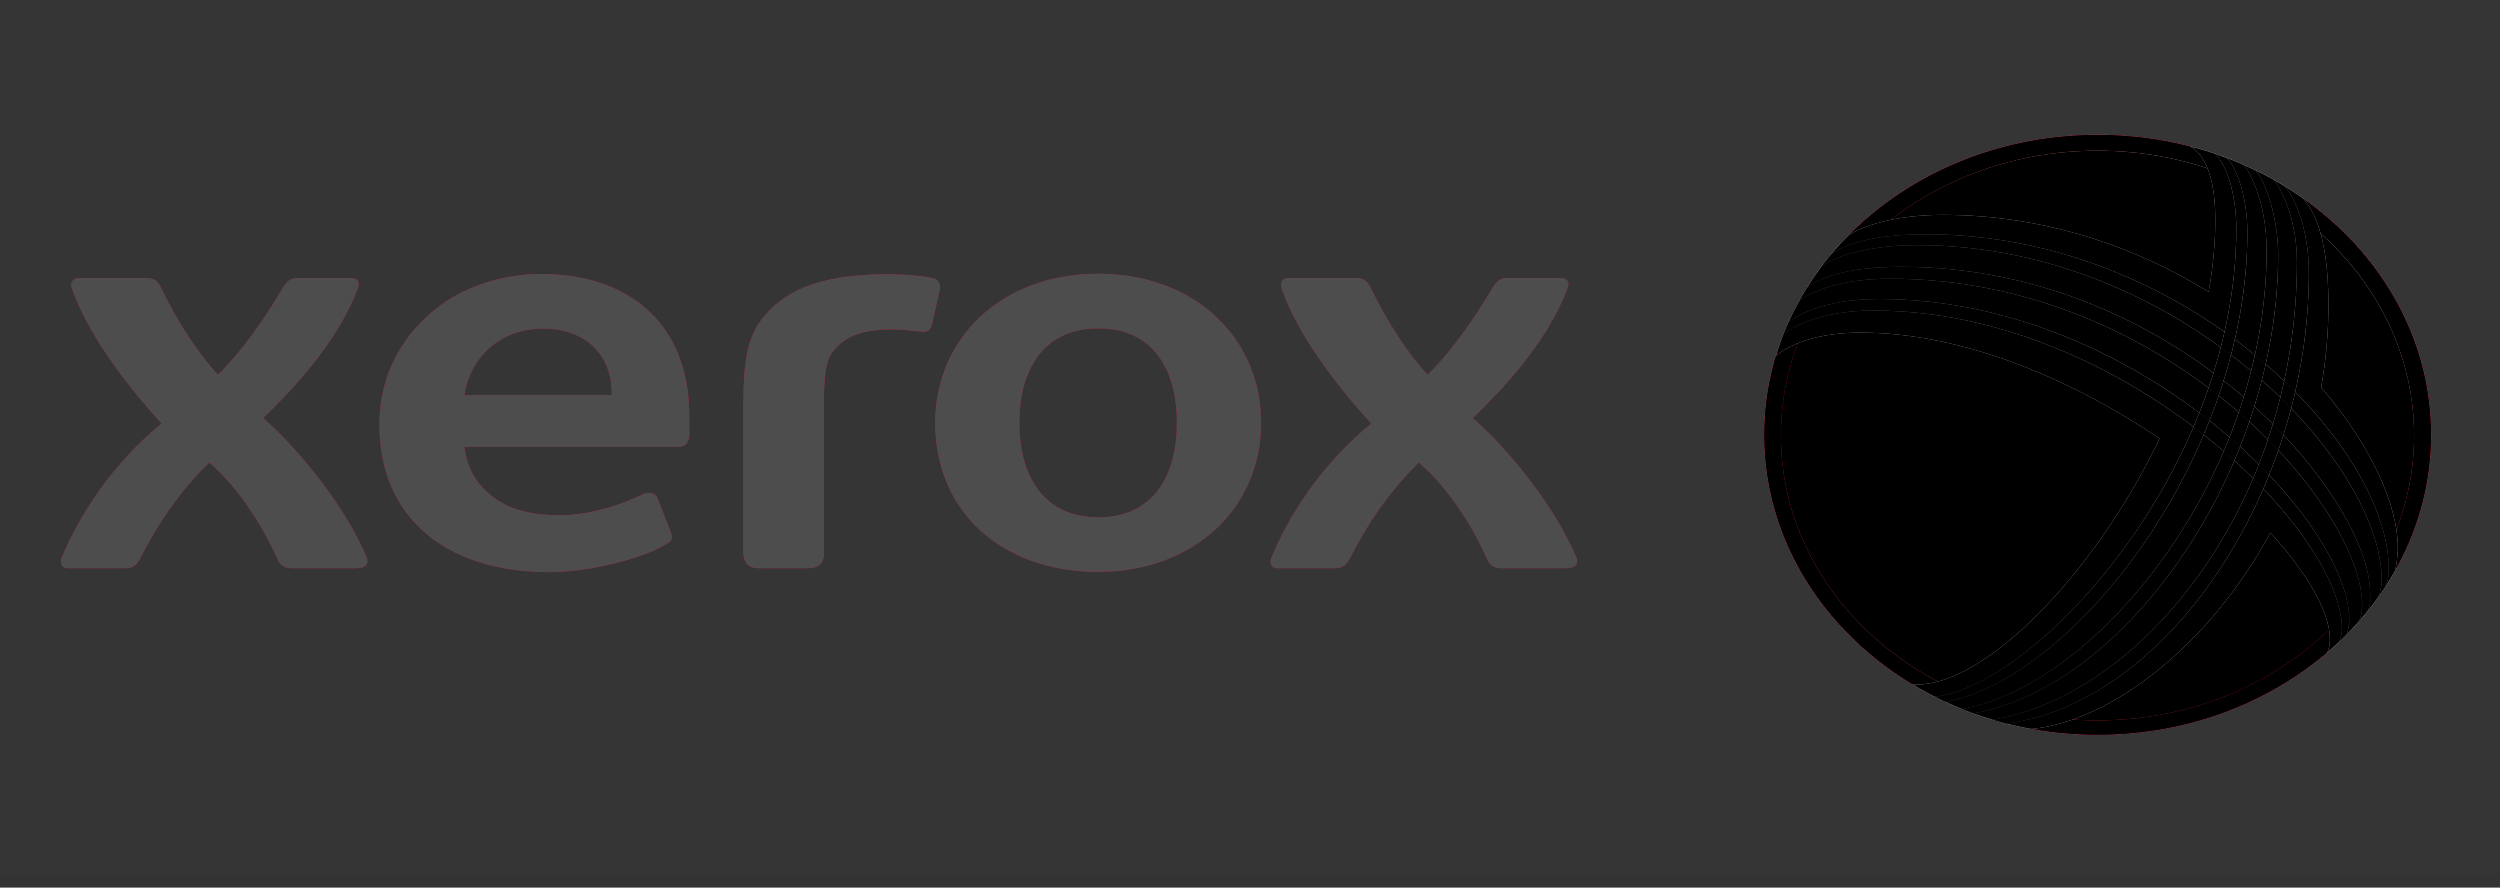 <?xml version="1.0" encoding="UTF-8"?>
<svg width="169px" height="60px" viewBox="0 0 169 60" version="1.1" xmlns="http://www.w3.org/2000/svg" xmlns:xlink="http://www.w3.org/1999/xlink">
    <rect x="0" y="0" width="169" height="60" fill="#333333" stroke="none"/>
    <!-- Generator: Sketch 46.2 (44496) - http://www.bohemiancoding.com/sketch -->
    <title>sponsor_xerox</title>
    <desc>Created with Sketch.</desc>
    <defs>
        <radialGradient cx="50.001%" cy="50.002%" fx="50.001%" fy="50.002%" r="50%" gradientTransform="translate(0.5,0.5),scale(0.9,1),translate(-0.5,-0.5)" id="radialGradient-1">
            <stop stop-color="#FFFFFF" offset="84.07%"></stop>
            <stop stop-color="#B2B2B2" offset="100%"></stop>
        </radialGradient>
        <linearGradient x1="21.316%" y1="90.96%" x2="78.681%" y2="9.039%" id="linearGradient-2">
            <stop stop-color="#DC5245" offset="0%"></stop>
            <stop stop-color="#DA473E" offset="4.75%"></stop>
            <stop stop-color="#D6252F" offset="17.73%"></stop>
            <stop stop-color="#D40E2A" offset="25.27%"></stop>
            <stop stop-color="#D5162B" offset="41.87%"></stop>
            <stop stop-color="#D62730" offset="53.06%"></stop>
            <stop stop-color="#D83A37" offset="62.67%"></stop>
            <stop stop-color="#DC5144" offset="71.38%"></stop>
            <stop stop-color="#E16C59" offset="79.48%"></stop>
            <stop stop-color="#E78B76" offset="87.14%"></stop>
            <stop stop-color="#EFAE9B" offset="94.31%"></stop>
            <stop stop-color="#F6CEC0" offset="100%"></stop>
        </linearGradient>
        <radialGradient cx="75.846%" cy="45.749%" fx="75.846%" fy="45.749%" r="17.277%" gradientTransform="translate(0.758,0.457),scale(0.937,1),translate(-0.758,-0.457)" id="radialGradient-3">
            <stop stop-color="#FFFFFF" offset="0%"></stop>
            <stop stop-color="#FCFCFC" offset="17.8%"></stop>
            <stop stop-color="#F2F2F2" offset="31.87%"></stop>
            <stop stop-color="#E3E3E3" offset="56.51%"></stop>
            <stop stop-color="#D1D1D1" offset="79.67%"></stop>
            <stop stop-color="#BFBFBF" offset="100%"></stop>
        </radialGradient>
        <linearGradient x1="4.256%" y1="11.616%" x2="103.921%" y2="73.686%" id="linearGradient-4">
            <stop stop-color="#595959" offset="0%"></stop>
            <stop stop-color="#727272" offset="5.11%"></stop>
            <stop stop-color="#989898" offset="14.02%"></stop>
            <stop stop-color="#B7B7B7" offset="23.35%"></stop>
            <stop stop-color="#CFCFCF" offset="33.05%"></stop>
            <stop stop-color="#E0E0E0" offset="43.29%"></stop>
            <stop stop-color="#EAEAEA" offset="54.43%"></stop>
            <stop stop-color="#EDEDED" offset="68.13%"></stop>
            <stop stop-color="#EAEAEA" offset="76.24%"></stop>
            <stop stop-color="#E1E1E1" offset="82.06%"></stop>
            <stop stop-color="#D1D1D1" offset="87.17%"></stop>
            <stop stop-color="#BBBBBB" offset="91.87%"></stop>
            <stop stop-color="#9F9F9F" offset="96.24%"></stop>
            <stop stop-color="#808080" offset="100%"></stop>
        </linearGradient>
        <linearGradient x1="24.176%" y1="102.102%" x2="99.547%" y2="6.621%" id="linearGradient-5">
            <stop stop-color="#595959" offset="0%"></stop>
            <stop stop-color="#6C6C6C" offset="4.53%"></stop>
            <stop stop-color="#939393" offset="15.71%"></stop>
            <stop stop-color="#B4B4B4" offset="27.27%"></stop>
            <stop stop-color="#CDCDCD" offset="39.13%"></stop>
            <stop stop-color="#DFDFDF" offset="51.4%"></stop>
            <stop stop-color="#EAEAEA" offset="64.36%"></stop>
            <stop stop-color="#EDEDED" offset="79.12%"></stop>
            <stop stop-color="#E9E9E9" offset="82.79%"></stop>
            <stop stop-color="#DBDBDB" offset="86.9%"></stop>
            <stop stop-color="#C5C5C5" offset="91.21%"></stop>
            <stop stop-color="#A6A6A6" offset="95.63%"></stop>
            <stop stop-color="#808080" offset="100%"></stop>
        </linearGradient>
        <ellipse id="path-6" cx="137.698" cy="20.37" rx="22.541" ry="20.281"></ellipse>
        <path d="M121.981,11.461 C127.413,3.721 138.853,1.442 147.531,6.372 C156.212,11.303 158.844,21.575 153.411,29.317 C147.978,37.058 136.539,39.337 127.859,34.406 C119.181,29.478 116.548,19.203 121.981,11.461 Z" id="path-7"></path>
        <path d="M122.217,11.467 C127.544,3.875 138.851,1.644 147.435,6.521 C156.022,11.4 158.638,21.538 153.31,29.131 C147.984,36.723 136.702,38.923 128.116,34.047 C119.531,29.171 116.888,19.06 122.217,11.467 Z" id="path-8"></path>
        <path d="M122.454,11.473 C127.677,4.03 138.849,1.846 147.341,6.67 C155.835,11.495 158.432,21.501 153.209,28.944 C147.986,36.389 136.866,38.512 128.373,33.687 C119.88,28.864 117.228,18.917 122.454,11.473 Z" id="path-9"></path>
        <path d="M122.69,11.477 C127.808,4.184 138.847,2.048 147.246,6.819 C155.645,11.59 158.228,21.464 153.109,28.759 C147.99,36.053 137.03,38.098 128.631,33.327 C120.23,28.557 117.57,18.773 122.69,11.477 Z" id="path-10"></path>
        <path d="M122.927,11.484 C127.939,4.339 138.846,2.249 147.151,6.968 C155.457,11.687 158.022,21.427 153.008,28.573 C147.994,35.719 137.194,37.686 128.887,32.967 C120.581,28.249 117.912,18.629 122.927,11.484 Z" id="path-11"></path>
        <path d="M123.163,11.489 C128.071,4.493 138.843,2.452 147.055,7.118 C155.269,11.783 157.817,21.39 152.907,28.387 C147.997,35.384 137.358,37.274 129.145,32.607 C120.93,27.943 118.251,18.486 123.163,11.489 Z" id="path-12"></path>
        <path d="M123.401,11.494 C128.204,4.647 138.842,2.653 146.962,7.266 C155.081,11.879 157.613,21.353 152.807,28.2 C148.001,35.047 137.522,36.86 129.402,32.247 C121.281,27.636 118.593,18.342 123.401,11.494 Z" id="path-13"></path>
        <path d="M123.635,11.5 C128.334,4.801 138.839,2.856 146.866,7.415 C154.893,11.975 157.407,21.315 152.707,28.015 C148.005,34.713 137.687,36.448 129.658,31.888 C121.63,27.328 118.934,18.199 123.635,11.5 Z" id="path-14"></path>
        <path d="M123.872,11.506 C128.468,4.956 138.836,3.057 146.771,7.565 C154.704,12.071 157.201,21.279 152.606,27.828 C148.008,34.378 137.85,36.035 129.916,31.529 C121.979,27.022 119.273,18.055 123.872,11.506 Z" id="path-15"></path>
        <path d="M124.109,11.511 C128.6,5.11 138.834,3.259 146.674,7.713 C154.517,12.168 156.997,21.242 152.504,27.642 C148.012,34.044 138.013,35.622 130.173,31.168 C122.331,26.714 119.615,17.913 124.109,11.511 Z" id="path-16"></path>
        <path d="M124.346,11.517 C128.73,5.265 138.833,3.461 146.58,7.862 C154.329,12.263 156.792,21.204 152.403,27.456 C148.016,33.709 138.178,35.21 130.43,30.809 C122.682,26.408 119.956,17.769 124.346,11.517 Z" id="path-17"></path>
        <path d="M124.582,11.522 C128.863,5.418 138.831,3.662 146.485,8.011 C154.139,12.359 156.587,21.167 152.303,27.27 C148.019,33.375 138.342,34.797 130.686,30.448 C123.031,26.101 120.296,17.625 124.582,11.522 Z" id="path-18"></path>
        <path d="M124.816,11.527 C128.997,5.572 138.829,3.864 146.39,8.16 C153.95,12.456 156.38,21.129 152.202,27.084 C148.023,33.039 138.505,34.384 130.943,30.089 C123.38,25.793 120.637,17.482 124.816,11.527 Z" id="path-19"></path>
        <path d="M125.054,11.533 C129.128,5.728 138.826,4.067 146.294,8.308 C153.764,12.552 156.176,21.093 152.1,26.898 C148.026,32.704 138.668,33.971 131.2,29.728 C123.73,25.486 120.976,17.339 125.054,11.533 Z" id="path-20"></path>
        <path d="M125.289,11.538 C129.259,5.882 138.823,4.268 146.2,8.458 C153.575,12.648 155.97,21.056 152.001,26.712 C148.03,32.369 138.833,33.558 131.457,29.368 C124.083,25.179 121.319,17.195 125.289,11.538 Z" id="path-21"></path>
        <path d="M125.527,11.543 C129.392,6.035 138.821,4.469 146.104,8.607 C153.386,12.743 155.765,21.017 151.9,26.525 C148.035,32.033 138.996,33.146 131.714,29.008 C124.431,24.872 121.66,17.052 125.527,11.543 Z" id="path-22"></path>
        <path d="M125.764,11.548 C129.523,6.189 138.819,4.671 146.009,8.755 C153.197,12.84 155.56,20.98 151.798,26.339 C148.039,31.699 139.161,32.732 131.97,28.648 C124.781,24.565 122,16.908 125.764,11.548 Z" id="path-23"></path>
        <path d="M125.998,11.554 C129.654,6.345 138.816,4.873 145.912,8.904 C153.01,12.935 155.356,20.944 151.696,26.153 C148.042,31.364 139.324,32.32 132.228,28.288 C125.133,24.258 122.342,16.765 125.998,11.554 Z" id="path-24"></path>
        <path d="M126.234,11.559 C129.786,6.499 138.814,5.075 145.817,9.054 C152.82,13.031 155.149,20.907 151.597,25.968 C148.045,31.031 139.488,31.908 132.484,27.929 C125.481,23.952 122.682,16.621 126.234,11.559 Z" id="path-25"></path>
        <path d="M126.471,11.565 C129.918,6.653 138.811,5.277 145.722,9.202 C152.632,13.128 154.944,20.869 151.496,25.782 C148.049,30.695 139.651,31.495 132.742,27.569 C125.831,23.644 123.024,16.478 126.471,11.565 Z" id="path-26"></path>
        <path d="M126.708,11.569 C130.049,6.807 138.81,5.478 145.627,9.351 C152.443,13.223 154.738,20.832 151.394,25.595 C148.052,30.36 139.814,31.081 132.998,27.208 C126.182,23.336 123.364,16.335 126.708,11.569 Z" id="path-27"></path>
        <path d="M126.944,11.575 C130.181,6.961 138.809,5.68 145.533,9.501 C152.257,13.32 154.534,20.795 151.294,25.41 C148.057,30.025 139.981,30.669 133.256,26.849 C126.532,23.029 123.704,16.19 126.944,11.575 Z" id="path-28"></path>
        <path d="M127.18,11.581 C130.313,7.116 138.806,5.883 145.436,9.649 C152.067,13.417 154.329,20.758 151.193,25.224 C148.06,29.69 140.142,30.257 133.512,26.489 C126.882,22.723 124.046,16.048 127.18,11.581 Z" id="path-29"></path>
        <path d="M127.417,11.587 C130.445,7.27 138.804,6.085 145.343,9.799 C151.879,13.513 154.123,20.721 151.093,25.037 C148.065,29.355 140.306,29.844 133.769,26.129 C127.232,22.416 124.387,15.904 127.417,11.587 Z" id="path-30"></path>
        <path d="M127.654,11.591 C130.576,7.424 138.802,6.286 145.247,9.947 C151.691,13.608 153.919,20.683 150.994,24.851 C148.067,29.02 140.471,29.431 134.026,25.769 C127.58,22.109 124.727,15.761 127.654,11.591 Z" id="path-31"></path>
        <path d="M127.891,11.597 C130.71,7.579 138.8,6.488 145.152,10.095 C151.504,13.704 153.714,20.645 150.891,24.665 C148.073,28.686 140.635,29.018 134.283,25.41 C127.931,21.802 125.066,15.617 127.891,11.597 Z" id="path-32"></path>
        <path d="M128.127,11.604 C130.841,7.733 138.798,6.69 145.056,10.245 C151.315,13.8 153.509,20.609 150.79,24.479 C148.076,28.349 140.798,28.605 134.539,25.05 C128.282,21.495 125.408,15.473 128.127,11.604 Z" id="path-33"></path>
        <path d="M128.362,11.609 C130.973,7.888 138.797,6.892 144.963,10.395 C151.127,13.897 153.303,20.572 150.689,24.293 C148.08,28.015 140.963,28.193 134.796,24.689 C128.633,21.188 125.749,15.331 128.362,11.609 Z" id="path-34"></path>
        <path d="M128.598,11.614 C131.103,8.041 138.794,7.093 144.866,10.543 C150.937,13.992 153.097,20.535 150.589,24.106 C148.083,27.681 141.126,27.779 135.053,24.33 C128.981,20.88 126.09,15.186 128.598,11.614 Z" id="path-35"></path>
        <path d="M128.834,11.62 C131.237,8.195 138.791,7.294 144.77,10.691 C150.751,14.089 152.892,20.497 150.489,23.92 C148.088,27.346 141.289,27.367 135.31,23.97 C129.331,20.574 126.431,15.043 128.834,11.62 Z" id="path-36"></path>
        <path d="M129.071,11.625 C131.37,8.35 138.789,7.497 144.674,10.841 C150.562,14.185 152.687,20.46 150.387,23.735 C148.092,27.011 141.455,26.955 135.567,23.61 C129.682,20.266 126.772,14.9 129.071,11.625 Z" id="path-37"></path>
        <path d="M129.307,11.63 C131.5,8.504 138.786,7.699 144.58,10.99 C150.374,14.281 152.482,20.423 150.287,23.55 C148.095,26.676 141.617,26.542 135.824,23.251 C130.031,19.959 127.112,14.757 129.307,11.63 Z" id="path-38"></path>
        <path d="M129.543,11.636 C131.632,8.659 138.785,7.902 144.486,11.139 C150.184,14.377 152.277,20.386 150.184,23.362 C148.099,26.342 141.782,26.13 136.08,22.891 C130.382,19.652 127.453,14.612 129.543,11.636 Z" id="path-39"></path>
        <path d="M129.779,11.641 C131.764,8.814 138.783,8.102 144.389,11.288 C149.997,14.473 152.072,20.349 150.085,23.176 C148.102,26.007 141.946,25.716 136.337,22.53 C130.733,19.345 127.794,14.469 129.779,11.641 Z" id="path-40"></path>
        <path d="M130.017,11.646 C131.896,8.967 138.78,8.304 144.295,11.437 C149.809,14.568 151.866,20.311 149.985,22.99 C148.106,25.672 142.109,25.304 136.596,22.17 C131.081,19.038 128.135,14.326 130.017,11.646 Z" id="path-41"></path>
        <path d="M130.252,11.652 C132.027,9.121 138.779,8.506 144.2,11.585 C149.619,14.665 151.661,20.275 149.882,22.804 C148.109,25.336 142.273,24.891 136.852,21.811 C131.432,18.731 128.476,14.182 130.252,11.652 Z" id="path-42"></path>
        <path d="M130.489,11.657 C132.16,9.277 138.776,8.708 144.104,11.735 C149.431,14.762 151.455,20.237 149.783,22.619 C148.113,25.002 142.437,24.479 137.108,21.45 C131.782,18.424 128.816,14.038 130.489,11.657 Z" id="path-43"></path>
        <path d="M130.724,11.662 C132.291,9.43 138.774,8.909 144.008,11.884 C149.244,14.857 151.251,20.2 149.68,22.432 C148.116,24.667 142.6,24.065 137.365,21.09 C132.133,18.117 129.159,13.896 130.724,11.662 Z" id="path-44"></path>
        <path d="M130.961,11.667 C132.422,9.585 138.772,9.111 143.912,12.032 C149.054,14.952 151.045,20.163 149.581,22.246 C148.12,24.332 142.763,23.653 137.623,20.731 C132.482,17.811 129.498,13.752 130.961,11.667 Z" id="path-45"></path>
        <path d="M131.197,11.673 C132.555,9.739 138.77,9.313 143.819,12.182 C148.866,15.049 150.84,20.126 149.481,22.06 C148.124,23.998 142.927,23.24 137.88,20.371 C132.831,17.504 129.839,13.608 131.197,11.673 Z" id="path-46"></path>
        <ellipse id="path-47" cx="137.698" cy="20.37" rx="22.541" ry="20.281"></ellipse>
        <path d="M159.09,20.424 C159.093,9.789 149.517,1.165 137.696,1.162 C125.874,1.158 116.291,9.776 116.287,20.409 C116.279,31.043 125.861,39.669 137.678,39.674 C149.5,39.677 159.085,31.059 159.09,20.424 Z" id="path-48"></path>
        <path d="M149.375,26.983 C145.207,34.706 138.505,39.745 133.244,40.253 C130.389,39.785 127.379,38.592 125.169,37.226 C125.216,37.243 125.375,37.251 125.488,37.251 C130.113,37.251 137.455,29.855 141.888,20.623 C136.04,16.666 128.644,13.46 121.655,13.46 C118.108,13.46 116.361,14.637 115.956,15.048 C116.441,13.324 117.185,11.816 118.116,10.325 C118.993,8.922 120.013,7.686 120.88,6.875 C121.724,6.292 123.938,5.501 127.231,5.501 C134.115,5.501 140.313,7.677 145.2,10.705 C145.493,9.07 145.653,7.435 145.653,5.83 C145.653,1.927 144.355,1.118 143.981,0.885 C145.557,1.278 146.958,1.814 148.269,2.439 C149.43,2.992 150.407,3.556 151.602,4.4 C152.032,4.939 153.301,6.409 153.301,11.546 C153.301,13.481 153.128,15.358 152.807,17.163 C156.101,20.972 157.989,25.043 157.989,28.003 C157.989,28.656 157.87,29.317 157.786,29.6 C156.618,31.657 155.07,33.508 153.227,35.082 C153.3,34.93 153.399,34.616 153.399,34.168 C153.398,32.334 151.853,29.704 149.375,26.983 Z" id="path-49"></path>
        <path d="M154.489,33.902 C154.647,33.744 154.709,32.987 154.709,32.874 C154.709,26.13 140.397,11.189 122.931,11.189 C118.981,11.189 117.246,12.432 116.798,12.756 C116.701,13.025 116.582,13.282 116.473,13.53 C116.905,13.238 118.763,11.968 122.525,11.968 C139.369,11.968 154.213,26.8 154.213,33.471 C154.213,33.726 154.151,34.122 154.014,34.366 C154.174,34.214 154.334,34.059 154.489,33.902 Z M119.028,8.995 C119.622,8.493 121.763,7.548 125.536,7.548 C143.073,7.548 156.9,22.067 156.9,30.209 C156.9,30.42 156.851,30.937 156.654,31.349 C156.816,31.119 157.025,30.833 157.12,30.683 C157.356,30.307 157.37,29.709 157.37,29.388 C157.37,21.079 143.696,6.815 126.125,6.815 C122.065,6.815 120.445,7.656 119.734,8.113 C119.568,8.307 119.244,8.716 119.028,8.995 Z M118.098,10.371 C118.098,10.36 117.668,11.048 117.561,11.274 C118.079,10.93 119.861,9.816 123.647,9.816 C142.512,9.816 155.582,25.301 155.582,31.875 C155.582,32.194 155.529,32.695 155.34,32.982 C155.579,32.712 155.774,32.486 155.902,32.326 C156.177,31.986 156.116,31.276 156.116,31.065 C156.116,24.629 143.291,9.012 124.41,9.012 C120.501,9.012 118.799,9.864 118.098,10.371 Z" id="path-50"></path>
        <path d="M146.469,1.68 C146.913,2.108 147.82,3.947 147.82,6.701 C147.82,21.687 136.278,36.719 127.423,38.426 C127.161,38.305 126.949,38.205 126.693,38.074 C133.41,37.376 147.073,22.865 147.073,6.421 C147.073,3.879 146.291,1.946 145.64,1.381 C145.894,1.466 146.217,1.584 146.469,1.68 Z M149.554,3.114 C149.883,3.368 151.171,5.465 151.171,8.686 C151.171,24.99 140.734,37.985 130.574,39.632 C130.938,39.731 131.176,39.805 131.516,39.891 C142.352,38.5 151.977,24.207 151.977,9.446 C151.977,6.045 150.764,3.962 150.346,3.574 C150.091,3.421 149.846,3.288 149.554,3.114 Z M147.565,2.128 C147.858,2.394 149.12,4.47 149.12,7.905 C149.12,23.312 137.576,37.352 128.52,38.903 C128.808,39.018 129.047,39.11 129.297,39.2 C139.615,37.395 149.902,22.781 149.902,8.213 C149.902,5.339 148.834,2.897 148.365,2.495 C148.097,2.366 147.769,2.215 147.565,2.128 Z" id="path-51"></path>
    </defs>
    <g id="Page-1" stroke="none" stroke-width="1" fill="none" fill-rule="evenodd">
        <g id="sponsor_xerox">
            <rect id="Rectangle" fill-opacity="0.01" fill="#FFFFFF" x="0" y="0" width="169" height="59.068"></rect>
            <g id="Group" transform="translate(4.102, 9.024)" fill-rule="nonzero">
                <ellipse id="circle247" fill="url(#radialGradient-1)" cx="137.698" cy="20.37" rx="22.541" ry="20.281"></ellipse>
                <path d="M121.981,11.461 C127.413,3.721 138.853,1.442 147.531,6.372 C156.212,11.303 158.844,21.575 153.411,29.317 C147.978,37.058 136.539,39.337 127.859,34.406 C119.181,29.478 116.548,19.203 121.981,11.461 Z" id="path255" fill="#FFFFFF"></path>
                <path d="M122.217,11.467 C127.544,3.875 138.851,1.644 147.435,6.521 C156.022,11.4 158.638,21.538 153.31,29.131 C147.984,36.723 136.702,38.923 128.116,34.047 C119.531,29.171 116.888,19.06 122.217,11.467 Z" id="path257" fill="#FEFEFE"></path>
                <path d="M122.454,11.473 C127.677,4.03 138.849,1.846 147.341,6.67 C155.835,11.495 158.432,21.501 153.209,28.944 C147.986,36.389 136.866,38.512 128.373,33.687 C119.88,28.864 117.228,18.917 122.454,11.473 Z" id="path259" fill="#FDFDFD"></path>
                <path d="M122.69,11.477 C127.808,4.184 138.847,2.048 147.246,6.819 C155.645,11.59 158.228,21.464 153.109,28.759 C147.99,36.053 137.03,38.098 128.631,33.327 C120.23,28.557 117.57,18.773 122.69,11.477 Z" id="path261" fill="#FCFCFC"></path>
                <path d="M122.927,11.484 C127.939,4.339 138.846,2.249 147.151,6.968 C155.457,11.687 158.022,21.427 153.008,28.573 C147.994,35.719 137.194,37.686 128.887,32.967 C120.581,28.249 117.912,18.629 122.927,11.484 Z" id="path263" fill="#FBFBFB"></path>
                <path d="M123.163,11.489 C128.071,4.493 138.843,2.452 147.055,7.118 C155.269,11.783 157.817,21.39 152.907,28.387 C147.997,35.384 137.358,37.274 129.145,32.607 C120.93,27.943 118.251,18.486 123.163,11.489 Z" id="path265" fill="#FAFAFA"></path>
                <path d="M123.401,11.494 C128.204,4.647 138.842,2.653 146.962,7.266 C155.081,11.879 157.613,21.353 152.807,28.2 C148.001,35.047 137.522,36.86 129.402,32.247 C121.281,27.636 118.593,18.342 123.401,11.494 Z" id="path267" fill="#F9F9F9"></path>
                <path d="M123.635,11.5 C128.334,4.801 138.839,2.856 146.866,7.415 C154.893,11.975 157.407,21.315 152.707,28.015 C148.005,34.713 137.687,36.448 129.658,31.888 C121.63,27.328 118.934,18.199 123.635,11.5 Z" id="path269" fill="#F8F8F8"></path>
                <path d="M123.872,11.506 C128.468,4.956 138.836,3.057 146.771,7.565 C154.704,12.071 157.201,21.279 152.606,27.828 C148.008,34.378 137.85,36.035 129.916,31.529 C121.979,27.022 119.273,18.055 123.872,11.506 Z" id="path271" fill="#F7F7F7"></path>
                <path d="M124.109,11.511 C128.6,5.11 138.834,3.259 146.674,7.713 C154.517,12.168 156.997,21.242 152.504,27.642 C148.012,34.044 138.013,35.622 130.173,31.168 C122.331,26.714 119.615,17.913 124.109,11.511 Z" id="path273" fill="#F6F6F6"></path>
                <path d="M124.346,11.517 C128.73,5.265 138.833,3.461 146.58,7.862 C154.329,12.263 156.792,21.204 152.403,27.456 C148.016,33.709 138.178,35.21 130.43,30.809 C122.682,26.408 119.956,17.769 124.346,11.517 Z" id="path275" fill="#F5F5F5"></path>
                <path d="M124.582,11.522 C128.863,5.418 138.831,3.662 146.485,8.011 C154.139,12.359 156.587,21.167 152.303,27.27 C148.019,33.375 138.342,34.797 130.686,30.448 C123.031,26.101 120.296,17.625 124.582,11.522 Z" id="path277" fill="#F4F4F4"></path>
                <path d="M124.816,11.527 C128.997,5.572 138.829,3.864 146.39,8.16 C153.95,12.456 156.38,21.129 152.202,27.084 C148.023,33.039 138.505,34.384 130.943,30.089 C123.38,25.793 120.637,17.482 124.816,11.527 Z" id="path279" fill="#F3F3F3"></path>
                <path d="M125.054,11.533 C129.128,5.728 138.826,4.067 146.294,8.308 C153.764,12.552 156.176,21.093 152.1,26.898 C148.026,32.704 138.668,33.971 131.2,29.728 C123.73,25.486 120.976,17.339 125.054,11.533 Z" id="path281" fill="#F2F2F2"></path>
                <path d="M125.289,11.538 C129.259,5.882 138.823,4.268 146.2,8.458 C153.575,12.648 155.97,21.056 152.001,26.712 C148.03,32.369 138.833,33.558 131.457,29.368 C124.083,25.179 121.319,17.195 125.289,11.538 Z" id="path283" fill="#F1F1F1"></path>
                <path d="M125.527,11.543 C129.392,6.035 138.821,4.469 146.104,8.607 C153.386,12.743 155.765,21.017 151.9,26.525 C148.035,32.033 138.996,33.146 131.714,29.008 C124.431,24.872 121.66,17.052 125.527,11.543 Z" id="path285" fill="#F0F0F0"></path>
                <path d="M125.764,11.548 C129.523,6.189 138.819,4.671 146.009,8.755 C153.197,12.84 155.56,20.98 151.798,26.339 C148.039,31.699 139.161,32.732 131.97,28.648 C124.781,24.565 122,16.908 125.764,11.548 Z" id="path287" fill="#EFEFEF"></path>
                <path d="M125.998,11.554 C129.654,6.345 138.816,4.873 145.912,8.904 C153.01,12.935 155.356,20.944 151.696,26.153 C148.042,31.364 139.324,32.32 132.228,28.288 C125.133,24.258 122.342,16.765 125.998,11.554 Z" id="path289" fill="#EEEEEE"></path>
                <path d="M126.234,11.559 C129.786,6.499 138.814,5.075 145.817,9.054 C152.82,13.031 155.149,20.907 151.597,25.968 C148.045,31.031 139.488,31.908 132.484,27.929 C125.481,23.952 122.682,16.621 126.234,11.559 Z" id="path291" fill="#EDEDED"></path>
                <path d="M126.471,11.565 C129.918,6.653 138.811,5.277 145.722,9.202 C152.632,13.128 154.944,20.869 151.496,25.782 C148.049,30.695 139.651,31.495 132.742,27.569 C125.831,23.644 123.024,16.478 126.471,11.565 Z" id="path293" fill="#ECECEC"></path>
                <path d="M126.708,11.569 C130.049,6.807 138.81,5.478 145.627,9.351 C152.443,13.223 154.738,20.832 151.394,25.595 C148.052,30.36 139.814,31.081 132.998,27.208 C126.182,23.336 123.364,16.335 126.708,11.569 Z" id="path295" fill="#EBEBEB"></path>
                <path d="M126.944,11.575 C130.181,6.961 138.809,5.68 145.533,9.501 C152.257,13.32 154.534,20.795 151.294,25.41 C148.057,30.025 139.981,30.669 133.256,26.849 C126.532,23.029 123.704,16.19 126.944,11.575 Z" id="path297" fill="#EAEAEA"></path>
                <path d="M127.18,11.581 C130.313,7.116 138.806,5.883 145.436,9.649 C152.067,13.417 154.329,20.758 151.193,25.224 C148.06,29.69 140.142,30.257 133.512,26.489 C126.882,22.723 124.046,16.048 127.18,11.581 Z" id="path299" fill="#E9E9E9"></path>
                <path d="M127.417,11.587 C130.445,7.27 138.804,6.085 145.343,9.799 C151.879,13.513 154.123,20.721 151.093,25.037 C148.065,29.355 140.306,29.844 133.769,26.129 C127.232,22.416 124.387,15.904 127.417,11.587 Z" id="path301" fill="#E8E8E8"></path>
                <path d="M127.654,11.591 C130.576,7.424 138.802,6.286 145.247,9.947 C151.691,13.608 153.919,20.683 150.994,24.851 C148.067,29.02 140.471,29.431 134.026,25.769 C127.58,22.109 124.727,15.761 127.654,11.591 Z" id="path303" fill="#E7E7E7"></path>
                <path d="M127.891,11.597 C130.71,7.579 138.8,6.488 145.152,10.095 C151.504,13.704 153.714,20.645 150.891,24.665 C148.073,28.686 140.635,29.018 134.283,25.41 C127.931,21.802 125.066,15.617 127.891,11.597 Z" id="path305" fill="#E6E6E6"></path>
                <path d="M128.127,11.604 C130.841,7.733 138.798,6.69 145.056,10.245 C151.315,13.8 153.509,20.609 150.79,24.479 C148.076,28.349 140.798,28.605 134.539,25.05 C128.282,21.495 125.408,15.473 128.127,11.604 Z" id="path307" fill="#E6E6E6"></path>
                <path d="M128.362,11.609 C130.973,7.888 138.797,6.892 144.963,10.395 C151.127,13.897 153.303,20.572 150.689,24.293 C148.08,28.015 140.963,28.193 134.796,24.689 C128.633,21.188 125.749,15.331 128.362,11.609 Z" id="path309" fill="#E5E5E5"></path>
                <path d="M128.598,11.614 C131.103,8.041 138.794,7.093 144.866,10.543 C150.937,13.992 153.097,20.535 150.589,24.106 C148.083,27.681 141.126,27.779 135.053,24.33 C128.981,20.88 126.09,15.186 128.598,11.614 Z" id="path311" fill="#E4E4E4"></path>
                <path d="M128.834,11.62 C131.237,8.195 138.791,7.294 144.77,10.691 C150.751,14.089 152.892,20.497 150.489,23.92 C148.088,27.346 141.289,27.367 135.31,23.97 C129.331,20.574 126.431,15.043 128.834,11.62 Z" id="path313" fill="#E3E3E3"></path>
                <path d="M129.071,11.625 C131.37,8.35 138.789,7.497 144.674,10.841 C150.562,14.185 152.687,20.46 150.387,23.735 C148.092,27.011 141.455,26.955 135.567,23.61 C129.682,20.266 126.772,14.9 129.071,11.625 Z" id="path315" fill="#E2E2E2"></path>
                <path d="M129.307,11.63 C131.5,8.504 138.786,7.699 144.58,10.99 C150.374,14.281 152.482,20.423 150.287,23.55 C148.095,26.676 141.617,26.542 135.824,23.251 C130.031,19.959 127.112,14.757 129.307,11.63 Z" id="path317" fill="#E1E1E1"></path>
                <path d="M129.543,11.636 C131.632,8.659 138.785,7.902 144.486,11.139 C150.184,14.377 152.277,20.386 150.184,23.362 C148.099,26.342 141.782,26.13 136.08,22.891 C130.382,19.652 127.453,14.612 129.543,11.636 Z" id="path319" fill="#E0E0E0"></path>
                <path d="M129.779,11.641 C131.764,8.814 138.783,8.102 144.389,11.288 C149.997,14.473 152.072,20.349 150.085,23.176 C148.102,26.007 141.946,25.716 136.337,22.53 C130.733,19.345 127.794,14.469 129.779,11.641 Z" id="path321" fill="#DFDFDF"></path>
                <path d="M130.017,11.646 C131.896,8.967 138.78,8.304 144.295,11.437 C149.809,14.568 151.866,20.311 149.985,22.99 C148.106,25.672 142.109,25.304 136.596,22.17 C131.081,19.038 128.135,14.326 130.017,11.646 Z" id="path323" fill="#DEDEDE"></path>
                <path d="M130.252,11.652 C132.027,9.121 138.779,8.506 144.2,11.585 C149.619,14.665 151.661,20.275 149.882,22.804 C148.109,25.336 142.273,24.891 136.852,21.811 C131.432,18.731 128.476,14.182 130.252,11.652 Z" id="path325" fill="#DDDDDD"></path>
                <path d="M130.489,11.657 C132.16,9.277 138.776,8.708 144.104,11.735 C149.431,14.762 151.455,20.237 149.783,22.619 C148.113,25.002 142.437,24.479 137.108,21.45 C131.782,18.424 128.816,14.038 130.489,11.657 Z" id="path327" fill="#DCDCDC"></path>
                <path d="M130.724,11.662 C132.291,9.43 138.774,8.909 144.008,11.884 C149.244,14.857 151.251,20.2 149.68,22.432 C148.116,24.667 142.6,24.065 137.365,21.09 C132.133,18.117 129.159,13.896 130.724,11.662 Z" id="path329" fill="#DBDBDB"></path>
                <path d="M130.961,11.667 C132.422,9.585 138.772,9.111 143.912,12.032 C149.054,14.952 151.045,20.163 149.581,22.246 C148.12,24.332 142.763,23.653 137.623,20.731 C132.482,17.811 129.498,13.752 130.961,11.667 Z" id="path331" fill="#DADADA"></path>
                <path d="M131.197,11.673 C132.555,9.739 138.77,9.313 143.819,12.182 C148.866,15.049 150.84,20.126 149.481,22.06 C148.124,23.998 142.927,23.24 137.88,20.371 C132.831,17.504 129.839,13.608 131.197,11.673 Z" id="path333" fill="#D9D9D9"></path>
                <ellipse id="circle337" fill="#D40E2A" cx="137.698" cy="20.37" rx="22.541" ry="20.281"></ellipse>
                <path d="M159.09,20.424 C159.093,9.789 149.517,1.165 137.696,1.162 C125.874,1.158 116.291,9.776 116.287,20.409 C116.279,31.043 125.861,39.669 137.678,39.674 C149.5,39.677 159.085,31.059 159.09,20.424 Z" id="path366" fill="url(#linearGradient-2)"></path>
                <path d="M81.146,19.556 C81.146,25.344 76.586,29.631 70.145,29.631 C63.579,29.631 59.121,25.528 59.121,19.561 C59.121,13.916 63.519,9.482 70.145,9.482 C76.585,9.482 81.146,13.769 81.146,19.556 Z M75.459,19.557 C75.459,16.173 74.006,13.172 70.148,13.172 C66.289,13.172 64.803,16.174 64.803,19.557 C64.803,22.942 66.289,25.946 70.148,25.946 C74.006,25.946 75.459,22.942 75.459,19.557 Z" id="path370" fill="#D40E2A"></path>
                <path d="M42.43,17.767 C42.164,15.149 41.094,13.043 39.308,11.616 C37.588,10.239 35.278,9.496 32.422,9.496 C30.317,9.496 27.654,10.149 25.694,11.598 C23.357,13.328 21.547,16.035 21.547,19.677 C21.547,22.817 22.678,25.346 24.718,27.059 C26.715,28.736 29.54,29.652 33.042,29.652 C35.862,29.652 39.268,28.695 40.728,27.882 C41.239,27.598 41.4,27.476 41.267,27.011 L40.355,24.687 C40.249,24.306 39.779,24.209 39.398,24.379 C38.756,24.663 38.278,24.886 37.628,25.102 C36.365,25.522 35.058,25.808 33.815,25.808 C31.196,25.808 29.707,25.168 28.567,23.986 C27.843,23.236 27.419,22.285 27.287,21.186 L41.736,21.186 C42.262,21.186 42.496,20.859 42.496,20.306 L42.496,19.369 C42.495,18.912 42.473,18.196 42.43,17.767 Z M37.252,17.689 C37.252,17.689 30.983,17.689 27.278,17.689 C27.386,17.038 27.592,16.419 27.917,15.832 C28.806,14.219 30.502,13.189 32.603,13.189 C35.489,13.189 37.252,14.952 37.252,17.57 L37.252,17.689 L37.252,17.689 Z" id="path374" fill="#D40E2A"></path>
                <path d="M47.625,12.273 C49.26,10.376 51.808,9.515 55.98,9.515 C56.96,9.515 58.164,9.614 58.92,9.775 C59.417,9.881 59.493,10.23 59.402,10.679 L58.907,12.869 C58.792,13.278 58.668,13.395 58.31,13.395 C58.254,13.395 58.148,13.386 58.018,13.372 C57.674,13.334 56.69,13.237 56.279,13.237 C54.205,13.237 53.216,13.702 52.479,14.414 C51.623,15.241 51.593,16.464 51.593,18.657 C51.593,19.16 51.593,28.388 51.593,28.388 C51.593,29.028 51.281,29.387 50.517,29.387 L47.216,29.387 C46.509,29.387 46.205,29.068 46.147,28.388 C46.147,28.388 46.147,19.951 46.147,18.835 C46.146,15.354 46.372,13.727 47.625,12.273 Z" id="path376" fill="#D40E2A"></path>
                <path d="M10.627,16.317 C11.368,15.627 13.09,13.713 15.003,10.468 C15.321,9.911 15.609,9.775 16.039,9.775 L19.591,9.775 C19.909,9.775 20.292,9.913 20.084,10.468 C18.676,14.233 15.454,17.53 13.677,19.238 C15.618,20.892 19.059,24.808 20.677,28.644 C20.823,28.99 20.751,29.386 19.94,29.386 L15.698,29.386 C15.258,29.386 14.916,29.347 14.621,28.695 C13.569,26.336 11.926,23.863 10.049,22.237 C8.001,24.193 6.44,26.605 5.388,28.695 C5.132,29.206 4.875,29.386 4.315,29.386 L0.425,29.386 C0.165,29.386 -0.1,29.111 0.071,28.691 C1.228,25.835 3.533,22.281 6.829,19.609 C4.243,16.791 1.748,13.359 0.764,10.468 C0.616,10.033 0.874,9.775 1.233,9.775 L5.803,9.775 C6.297,9.775 6.555,9.956 6.799,10.468 C7.923,12.824 9.459,15.069 10.627,16.317 Z" id="path380" fill="#D40E2A"></path>
                <path d="M92.401,16.317 C93.142,15.627 94.864,13.713 96.776,10.468 C97.094,9.911 97.383,9.775 97.814,9.775 L101.364,9.775 C101.683,9.775 102.066,9.913 101.858,10.468 C100.451,14.233 97.228,17.53 95.452,19.238 C97.39,20.892 100.832,24.808 102.451,28.644 C102.596,28.99 102.524,29.386 101.713,29.386 L97.472,29.386 C97.032,29.386 96.692,29.347 96.394,28.695 C95.343,26.336 93.7,23.863 91.822,22.237 C89.774,24.193 88.213,26.605 87.161,28.695 C86.905,29.206 86.648,29.386 86.089,29.386 L82.199,29.386 C81.941,29.386 81.674,29.111 81.845,28.691 C83.002,25.835 85.307,22.281 88.603,19.609 C86.015,16.791 83.52,13.359 82.537,10.468 C82.39,10.033 82.649,9.775 83.007,9.775 L87.576,9.775 C88.069,9.775 88.328,9.956 88.572,10.468 C89.696,12.824 91.232,15.069 92.401,16.317 Z" id="path384" fill="#D40E2A"></path>
                <path d="M149.375,26.983 C145.207,34.706 138.505,39.745 133.244,40.253 C130.389,39.785 127.379,38.592 125.169,37.226 C125.216,37.243 125.375,37.251 125.488,37.251 C130.113,37.251 137.455,29.855 141.888,20.623 C136.04,16.666 128.644,13.46 121.655,13.46 C118.108,13.46 116.361,14.637 115.956,15.048 C116.441,13.324 117.185,11.816 118.116,10.325 C118.993,8.922 120.013,7.686 120.88,6.875 C121.724,6.292 123.938,5.501 127.231,5.501 C134.115,5.501 140.313,7.677 145.2,10.705 C145.493,9.07 145.653,7.435 145.653,5.83 C145.653,1.927 144.355,1.118 143.981,0.885 C145.557,1.278 146.958,1.814 148.269,2.439 C149.43,2.992 150.407,3.556 151.602,4.4 C152.032,4.939 153.301,6.409 153.301,11.546 C153.301,13.481 153.128,15.358 152.807,17.163 C156.101,20.972 157.989,25.043 157.989,28.003 C157.989,28.656 157.87,29.317 157.786,29.6 C156.618,31.657 155.07,33.508 153.227,35.082 C153.3,34.93 153.399,34.616 153.399,34.168 C153.398,32.334 151.853,29.704 149.375,26.983 Z" id="path401" fill="url(#radialGradient-3)"></path>
                <path d="M154.489,33.902 C154.647,33.744 154.709,32.987 154.709,32.874 C154.709,26.13 140.397,11.189 122.931,11.189 C118.981,11.189 117.246,12.432 116.798,12.756 C116.701,13.025 116.582,13.282 116.473,13.53 C116.905,13.238 118.763,11.968 122.525,11.968 C139.369,11.968 154.213,26.8 154.213,33.471 C154.213,33.726 154.151,34.122 154.014,34.366 C154.174,34.214 154.334,34.059 154.489,33.902 Z M119.028,8.995 C119.622,8.493 121.763,7.548 125.536,7.548 C143.073,7.548 156.9,22.067 156.9,30.209 C156.9,30.42 156.851,30.937 156.654,31.349 C156.816,31.119 157.025,30.833 157.12,30.683 C157.356,30.307 157.37,29.709 157.37,29.388 C157.37,21.079 143.696,6.815 126.125,6.815 C122.065,6.815 120.445,7.656 119.734,8.113 C119.568,8.307 119.244,8.716 119.028,8.995 Z M118.098,10.371 C118.098,10.36 117.668,11.048 117.561,11.274 C118.079,10.93 119.861,9.816 123.647,9.816 C142.512,9.816 155.582,25.301 155.582,31.875 C155.582,32.194 155.529,32.695 155.34,32.982 C155.579,32.712 155.774,32.486 155.902,32.326 C156.177,31.986 156.116,31.276 156.116,31.065 C156.116,24.629 143.291,9.012 124.41,9.012 C120.501,9.012 118.799,9.864 118.098,10.371 Z" id="path436" fill="url(#linearGradient-4)" opacity="0.8"></path>
                <path d="M146.469,1.68 C146.913,2.108 147.82,3.947 147.82,6.701 C147.82,21.687 136.278,36.719 127.423,38.426 C127.161,38.305 126.949,38.205 126.693,38.074 C133.41,37.376 147.073,22.865 147.073,6.421 C147.073,3.879 146.291,1.946 145.64,1.381 C145.894,1.466 146.217,1.584 146.469,1.68 Z M149.554,3.114 C149.883,3.368 151.171,5.465 151.171,8.686 C151.171,24.99 140.734,37.985 130.574,39.632 C130.938,39.731 131.176,39.805 131.516,39.891 C142.352,38.5 151.977,24.207 151.977,9.446 C151.977,6.045 150.764,3.962 150.346,3.574 C150.091,3.421 149.846,3.288 149.554,3.114 Z M147.565,2.128 C147.858,2.394 149.12,4.47 149.12,7.905 C149.12,23.312 137.576,37.352 128.52,38.903 C128.808,39.018 129.047,39.11 129.297,39.2 C139.615,37.395 149.902,22.781 149.902,8.213 C149.902,5.339 148.834,2.897 148.365,2.495 C148.097,2.366 147.769,2.215 147.565,2.128 Z" id="path465" fill="url(#linearGradient-5)" opacity="0.8"></path>
                <g id="circle247">
                    <use fill="url(#radialGradient-1)" fill-rule="evenodd" xlink:href="#path-6"></use>
                    <use fill="#000000" fill-rule="evenodd" style="mix-blend-mode: hue;" xlink:href="#path-6"></use>
                </g>
                <g id="path255">
                    <use fill="#FFFFFF" fill-rule="evenodd" xlink:href="#path-7"></use>
                    <use fill="#000000" fill-rule="evenodd" style="mix-blend-mode: hue;" xlink:href="#path-7"></use>
                </g>
                <g id="path257">
                    <use fill="#FEFEFE" fill-rule="evenodd" xlink:href="#path-8"></use>
                    <use fill="#000000" fill-rule="evenodd" style="mix-blend-mode: hue;" xlink:href="#path-8"></use>
                </g>
                <g id="path259">
                    <use fill="#FDFDFD" fill-rule="evenodd" xlink:href="#path-9"></use>
                    <use fill="#000000" fill-rule="evenodd" style="mix-blend-mode: hue;" xlink:href="#path-9"></use>
                </g>
                <g id="path261">
                    <use fill="#FCFCFC" fill-rule="evenodd" xlink:href="#path-10"></use>
                    <use fill="#000000" fill-rule="evenodd" style="mix-blend-mode: hue;" xlink:href="#path-10"></use>
                </g>
                <g id="path263">
                    <use fill="#FBFBFB" fill-rule="evenodd" xlink:href="#path-11"></use>
                    <use fill="#000000" fill-rule="evenodd" style="mix-blend-mode: hue;" xlink:href="#path-11"></use>
                </g>
                <g id="path265">
                    <use fill="#FAFAFA" fill-rule="evenodd" xlink:href="#path-12"></use>
                    <use fill="#000000" fill-rule="evenodd" style="mix-blend-mode: hue;" xlink:href="#path-12"></use>
                </g>
                <g id="path267">
                    <use fill="#F9F9F9" fill-rule="evenodd" xlink:href="#path-13"></use>
                    <use fill="#000000" fill-rule="evenodd" style="mix-blend-mode: hue;" xlink:href="#path-13"></use>
                </g>
                <g id="path269">
                    <use fill="#F8F8F8" fill-rule="evenodd" xlink:href="#path-14"></use>
                    <use fill="#000000" fill-rule="evenodd" style="mix-blend-mode: hue;" xlink:href="#path-14"></use>
                </g>
                <g id="path271">
                    <use fill="#F7F7F7" fill-rule="evenodd" xlink:href="#path-15"></use>
                    <use fill="#000000" fill-rule="evenodd" style="mix-blend-mode: hue;" xlink:href="#path-15"></use>
                </g>
                <g id="path273">
                    <use fill="#F6F6F6" fill-rule="evenodd" xlink:href="#path-16"></use>
                    <use fill="#000000" fill-rule="evenodd" style="mix-blend-mode: hue;" xlink:href="#path-16"></use>
                </g>
                <g id="path275">
                    <use fill="#F5F5F5" fill-rule="evenodd" xlink:href="#path-17"></use>
                    <use fill="#000000" fill-rule="evenodd" style="mix-blend-mode: hue;" xlink:href="#path-17"></use>
                </g>
                <g id="path277">
                    <use fill="#F4F4F4" fill-rule="evenodd" xlink:href="#path-18"></use>
                    <use fill="#000000" fill-rule="evenodd" style="mix-blend-mode: hue;" xlink:href="#path-18"></use>
                </g>
                <g id="path279">
                    <use fill="#F3F3F3" fill-rule="evenodd" xlink:href="#path-19"></use>
                    <use fill="#000000" fill-rule="evenodd" style="mix-blend-mode: hue;" xlink:href="#path-19"></use>
                </g>
                <g id="path281">
                    <use fill="#F2F2F2" fill-rule="evenodd" xlink:href="#path-20"></use>
                    <use fill="#000000" fill-rule="evenodd" style="mix-blend-mode: hue;" xlink:href="#path-20"></use>
                </g>
                <g id="path283">
                    <use fill="#F1F1F1" fill-rule="evenodd" xlink:href="#path-21"></use>
                    <use fill="#000000" fill-rule="evenodd" style="mix-blend-mode: hue;" xlink:href="#path-21"></use>
                </g>
                <g id="path285">
                    <use fill="#F0F0F0" fill-rule="evenodd" xlink:href="#path-22"></use>
                    <use fill="#000000" fill-rule="evenodd" style="mix-blend-mode: hue;" xlink:href="#path-22"></use>
                </g>
                <g id="path287">
                    <use fill="#EFEFEF" fill-rule="evenodd" xlink:href="#path-23"></use>
                    <use fill="#000000" fill-rule="evenodd" style="mix-blend-mode: hue;" xlink:href="#path-23"></use>
                </g>
                <g id="path289">
                    <use fill="#EEEEEE" fill-rule="evenodd" xlink:href="#path-24"></use>
                    <use fill="#000000" fill-rule="evenodd" style="mix-blend-mode: hue;" xlink:href="#path-24"></use>
                </g>
                <g id="path291">
                    <use fill="#EDEDED" fill-rule="evenodd" xlink:href="#path-25"></use>
                    <use fill="#000000" fill-rule="evenodd" style="mix-blend-mode: hue;" xlink:href="#path-25"></use>
                </g>
                <g id="path293">
                    <use fill="#ECECEC" fill-rule="evenodd" xlink:href="#path-26"></use>
                    <use fill="#000000" fill-rule="evenodd" style="mix-blend-mode: hue;" xlink:href="#path-26"></use>
                </g>
                <g id="path295">
                    <use fill="#EBEBEB" fill-rule="evenodd" xlink:href="#path-27"></use>
                    <use fill="#000000" fill-rule="evenodd" style="mix-blend-mode: hue;" xlink:href="#path-27"></use>
                </g>
                <g id="path297">
                    <use fill="#EAEAEA" fill-rule="evenodd" xlink:href="#path-28"></use>
                    <use fill="#000000" fill-rule="evenodd" style="mix-blend-mode: hue;" xlink:href="#path-28"></use>
                </g>
                <g id="path299">
                    <use fill="#E9E9E9" fill-rule="evenodd" xlink:href="#path-29"></use>
                    <use fill="#000000" fill-rule="evenodd" style="mix-blend-mode: hue;" xlink:href="#path-29"></use>
                </g>
                <g id="path301">
                    <use fill="#E8E8E8" fill-rule="evenodd" xlink:href="#path-30"></use>
                    <use fill="#000000" fill-rule="evenodd" style="mix-blend-mode: hue;" xlink:href="#path-30"></use>
                </g>
                <g id="path303">
                    <use fill="#E7E7E7" fill-rule="evenodd" xlink:href="#path-31"></use>
                    <use fill="#000000" fill-rule="evenodd" style="mix-blend-mode: hue;" xlink:href="#path-31"></use>
                </g>
                <g id="path305">
                    <use fill="#E6E6E6" fill-rule="evenodd" xlink:href="#path-32"></use>
                    <use fill="#000000" fill-rule="evenodd" style="mix-blend-mode: hue;" xlink:href="#path-32"></use>
                </g>
                <g id="path307">
                    <use fill="#E6E6E6" fill-rule="evenodd" xlink:href="#path-33"></use>
                    <use fill="#000000" fill-rule="evenodd" style="mix-blend-mode: hue;" xlink:href="#path-33"></use>
                </g>
                <g id="path309">
                    <use fill="#E5E5E5" fill-rule="evenodd" xlink:href="#path-34"></use>
                    <use fill="#000000" fill-rule="evenodd" style="mix-blend-mode: hue;" xlink:href="#path-34"></use>
                </g>
                <g id="path311">
                    <use fill="#E4E4E4" fill-rule="evenodd" xlink:href="#path-35"></use>
                    <use fill="#000000" fill-rule="evenodd" style="mix-blend-mode: hue;" xlink:href="#path-35"></use>
                </g>
                <g id="path313">
                    <use fill="#E3E3E3" fill-rule="evenodd" xlink:href="#path-36"></use>
                    <use fill="#000000" fill-rule="evenodd" style="mix-blend-mode: hue;" xlink:href="#path-36"></use>
                </g>
                <g id="path315">
                    <use fill="#E2E2E2" fill-rule="evenodd" xlink:href="#path-37"></use>
                    <use fill="#000000" fill-rule="evenodd" style="mix-blend-mode: hue;" xlink:href="#path-37"></use>
                </g>
                <g id="path317">
                    <use fill="#E1E1E1" fill-rule="evenodd" xlink:href="#path-38"></use>
                    <use fill="#000000" fill-rule="evenodd" style="mix-blend-mode: hue;" xlink:href="#path-38"></use>
                </g>
                <g id="path319">
                    <use fill="#E0E0E0" fill-rule="evenodd" xlink:href="#path-39"></use>
                    <use fill="#000000" fill-rule="evenodd" style="mix-blend-mode: hue;" xlink:href="#path-39"></use>
                </g>
                <g id="path321">
                    <use fill="#DFDFDF" fill-rule="evenodd" xlink:href="#path-40"></use>
                    <use fill="#000000" fill-rule="evenodd" style="mix-blend-mode: hue;" xlink:href="#path-40"></use>
                </g>
                <g id="path323">
                    <use fill="#DEDEDE" fill-rule="evenodd" xlink:href="#path-41"></use>
                    <use fill="#000000" fill-rule="evenodd" style="mix-blend-mode: hue;" xlink:href="#path-41"></use>
                </g>
                <g id="path325">
                    <use fill="#DDDDDD" fill-rule="evenodd" xlink:href="#path-42"></use>
                    <use fill="#000000" fill-rule="evenodd" style="mix-blend-mode: hue;" xlink:href="#path-42"></use>
                </g>
                <g id="path327">
                    <use fill="#DCDCDC" fill-rule="evenodd" xlink:href="#path-43"></use>
                    <use fill="#000000" fill-rule="evenodd" style="mix-blend-mode: hue;" xlink:href="#path-43"></use>
                </g>
                <g id="path329">
                    <use fill="#DBDBDB" fill-rule="evenodd" xlink:href="#path-44"></use>
                    <use fill="#000000" fill-rule="evenodd" style="mix-blend-mode: hue;" xlink:href="#path-44"></use>
                </g>
                <g id="path331">
                    <use fill="#DADADA" fill-rule="evenodd" xlink:href="#path-45"></use>
                    <use fill="#000000" fill-rule="evenodd" style="mix-blend-mode: hue;" xlink:href="#path-45"></use>
                </g>
                <g id="path333">
                    <use fill="#D9D9D9" fill-rule="evenodd" xlink:href="#path-46"></use>
                    <use fill="#000000" fill-rule="evenodd" style="mix-blend-mode: hue;" xlink:href="#path-46"></use>
                </g>
                <g id="circle337">
                    <use fill="#D40E2A" fill-rule="evenodd" xlink:href="#path-47"></use>
                    <use fill="#000000" fill-rule="evenodd" style="mix-blend-mode: hue;" xlink:href="#path-47"></use>
                </g>
                <g id="path366">
                    <use fill="url(#linearGradient-2)" fill-rule="evenodd" xlink:href="#path-48"></use>
                    <use fill="#000000" fill-rule="evenodd" style="mix-blend-mode: hue;" xlink:href="#path-48"></use>
                </g>
                <path d="M81.146,19.556 C81.146,25.344 76.586,29.631 70.145,29.631 C63.579,29.631 59.121,25.528 59.121,19.561 C59.121,13.916 63.519,9.482 70.145,9.482 C76.585,9.482 81.146,13.769 81.146,19.556 Z M75.459,19.557 C75.459,16.173 74.006,13.172 70.148,13.172 C66.289,13.172 64.803,16.174 64.803,19.557 C64.803,22.942 66.289,25.946 70.148,25.946 C74.006,25.946 75.459,22.942 75.459,19.557 Z" id="path370" fill="#4D4D4D"></path>
                <path d="M42.43,17.767 C42.164,15.149 41.094,13.043 39.308,11.616 C37.588,10.239 35.278,9.496 32.422,9.496 C30.317,9.496 27.654,10.149 25.694,11.598 C23.357,13.328 21.547,16.035 21.547,19.677 C21.547,22.817 22.678,25.346 24.718,27.059 C26.715,28.736 29.54,29.652 33.042,29.652 C35.862,29.652 39.268,28.695 40.728,27.882 C41.239,27.598 41.4,27.476 41.267,27.011 L40.355,24.687 C40.249,24.306 39.779,24.209 39.398,24.379 C38.756,24.663 38.278,24.886 37.628,25.102 C36.365,25.522 35.058,25.808 33.815,25.808 C31.196,25.808 29.707,25.168 28.567,23.986 C27.843,23.236 27.419,22.285 27.287,21.186 L41.736,21.186 C42.262,21.186 42.496,20.859 42.496,20.306 L42.496,19.369 C42.495,18.912 42.473,18.196 42.43,17.767 Z M37.252,17.689 C37.252,17.689 30.983,17.689 27.278,17.689 C27.386,17.038 27.592,16.419 27.917,15.832 C28.806,14.219 30.502,13.189 32.603,13.189 C35.489,13.189 37.252,14.952 37.252,17.57 L37.252,17.689 L37.252,17.689 Z" id="path374" fill="#4D4D4D"></path>
                <path d="M47.625,12.273 C49.26,10.376 51.808,9.515 55.98,9.515 C56.96,9.515 58.164,9.614 58.92,9.775 C59.417,9.881 59.493,10.23 59.402,10.679 L58.907,12.869 C58.792,13.278 58.668,13.395 58.31,13.395 C58.254,13.395 58.148,13.386 58.018,13.372 C57.674,13.334 56.69,13.237 56.279,13.237 C54.205,13.237 53.216,13.702 52.479,14.414 C51.623,15.241 51.593,16.464 51.593,18.657 C51.593,19.16 51.593,28.388 51.593,28.388 C51.593,29.028 51.281,29.387 50.517,29.387 L47.216,29.387 C46.509,29.387 46.205,29.068 46.147,28.388 C46.147,28.388 46.147,19.951 46.147,18.835 C46.146,15.354 46.372,13.727 47.625,12.273 Z" id="path376" fill="#4D4D4D"></path>
                <path d="M10.627,16.317 C11.368,15.627 13.09,13.713 15.003,10.468 C15.321,9.911 15.609,9.775 16.039,9.775 L19.591,9.775 C19.909,9.775 20.292,9.913 20.084,10.468 C18.676,14.233 15.454,17.53 13.677,19.238 C15.618,20.892 19.059,24.808 20.677,28.644 C20.823,28.99 20.751,29.386 19.94,29.386 L15.698,29.386 C15.258,29.386 14.916,29.347 14.621,28.695 C13.569,26.336 11.926,23.863 10.049,22.237 C8.001,24.193 6.44,26.605 5.388,28.695 C5.132,29.206 4.875,29.386 4.315,29.386 L0.425,29.386 C0.165,29.386 -0.1,29.111 0.071,28.691 C1.228,25.835 3.533,22.281 6.829,19.609 C4.243,16.791 1.748,13.359 0.764,10.468 C0.616,10.033 0.874,9.775 1.233,9.775 L5.803,9.775 C6.297,9.775 6.555,9.956 6.799,10.468 C7.923,12.824 9.459,15.069 10.627,16.317 Z" id="path380" fill="#4D4D4D"></path>
                <path d="M92.401,16.317 C93.142,15.627 94.864,13.713 96.776,10.468 C97.094,9.911 97.383,9.775 97.814,9.775 L101.364,9.775 C101.683,9.775 102.066,9.913 101.858,10.468 C100.451,14.233 97.228,17.53 95.452,19.238 C97.39,20.892 100.832,24.808 102.451,28.644 C102.596,28.99 102.524,29.386 101.713,29.386 L97.472,29.386 C97.032,29.386 96.692,29.347 96.394,28.695 C95.343,26.336 93.7,23.863 91.822,22.237 C89.774,24.193 88.213,26.605 87.161,28.695 C86.905,29.206 86.648,29.386 86.089,29.386 L82.199,29.386 C81.941,29.386 81.674,29.111 81.845,28.691 C83.002,25.835 85.307,22.281 88.603,19.609 C86.015,16.791 83.52,13.359 82.537,10.468 C82.39,10.033 82.649,9.775 83.007,9.775 L87.576,9.775 C88.069,9.775 88.328,9.956 88.572,10.468 C89.696,12.824 91.232,15.069 92.401,16.317 Z" id="path384" fill="#4D4D4D"></path>
                <g id="path401">
                    <use fill="url(#radialGradient-3)" fill-rule="evenodd" xlink:href="#path-49"></use>
                    <use fill="#000000" fill-rule="evenodd" style="mix-blend-mode: hue;" xlink:href="#path-49"></use>
                </g>
                <g id="path436" opacity="0.8">
                    <use fill="url(#linearGradient-4)" fill-rule="evenodd" xlink:href="#path-50"></use>
                    <use fill="#000000" fill-rule="evenodd" style="mix-blend-mode: hue;" xlink:href="#path-50"></use>
                </g>
                <g id="path465" opacity="0.8">
                    <use fill="url(#linearGradient-5)" fill-rule="evenodd" xlink:href="#path-51"></use>
                    <use fill="#000000" fill-rule="evenodd" style="mix-blend-mode: hue;" xlink:href="#path-51"></use>
                </g>
            </g>
        </g>
    </g>
</svg>